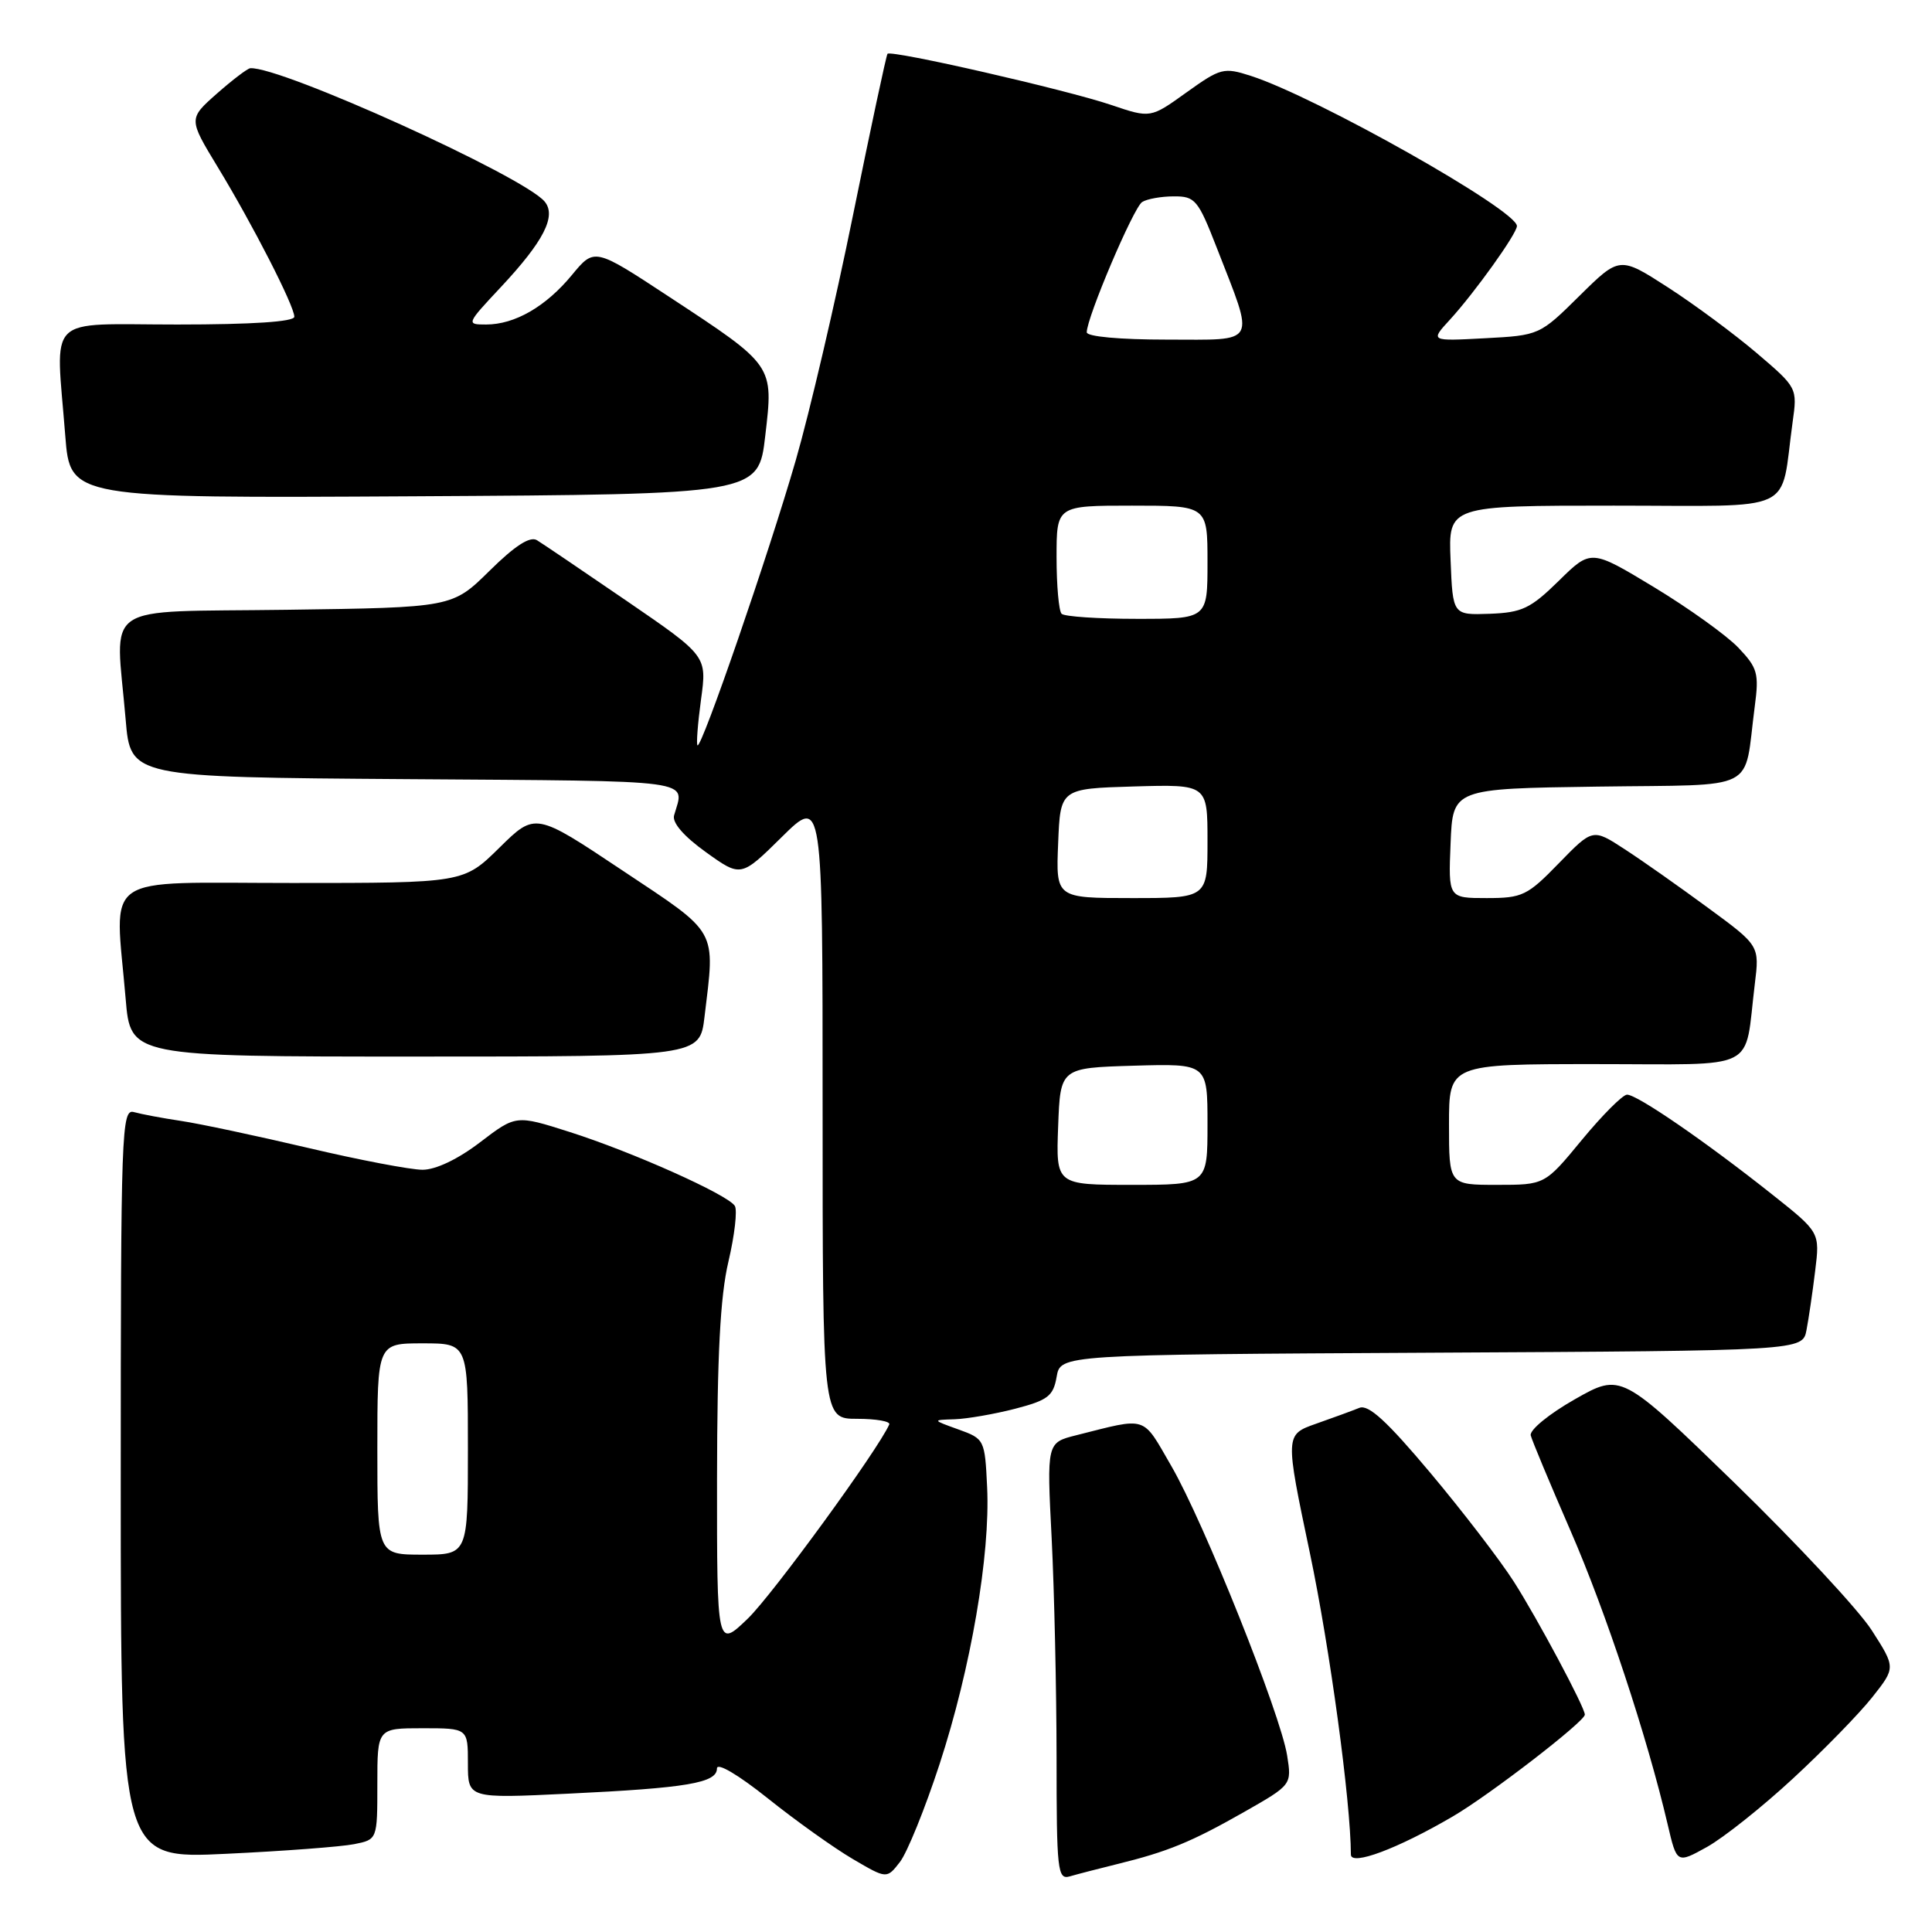 <?xml version="1.0" encoding="UTF-8" standalone="no"?>
<!DOCTYPE svg PUBLIC "-//W3C//DTD SVG 1.1//EN" "http://www.w3.org/Graphics/SVG/1.1/DTD/svg11.dtd" >
<svg xmlns="http://www.w3.org/2000/svg" xmlns:xlink="http://www.w3.org/1999/xlink" version="1.1" viewBox="0 0 256 256">
 <g >
 <path fill="currentColor"
d=" M 124.50 233.75 C 128.64 221.08 131.23 206.01 130.80 197.07 C 130.50 190.76 130.45 190.65 127.00 189.41 C 123.50 188.15 123.50 188.15 126.50 188.06 C 128.15 188.00 131.75 187.38 134.50 186.67 C 138.85 185.54 139.57 184.99 140.01 182.43 C 140.52 179.50 140.52 179.50 189.68 179.24 C 238.85 178.98 238.85 178.98 239.37 176.24 C 239.66 174.73 240.18 171.20 240.52 168.39 C 241.15 163.29 241.15 163.29 234.82 158.27 C 225.94 151.22 216.86 144.99 215.58 145.05 C 214.99 145.08 212.30 147.78 209.60 151.05 C 204.70 157.00 204.70 157.00 198.35 157.00 C 192.00 157.00 192.00 157.00 192.00 149.00 C 192.00 141.00 192.00 141.00 211.42 141.00 C 233.41 141.00 231.07 142.17 232.52 130.40 C 233.15 125.30 233.15 125.30 226.32 120.29 C 222.57 117.53 217.60 114.03 215.27 112.52 C 211.05 109.77 211.05 109.77 206.56 114.38 C 202.39 118.68 201.72 119.00 196.99 119.00 C 191.91 119.00 191.91 119.00 192.21 111.75 C 192.50 104.50 192.50 104.50 211.68 104.23 C 233.36 103.92 231.00 105.12 232.51 93.64 C 233.10 89.22 232.89 88.50 230.33 85.81 C 228.77 84.18 223.75 80.58 219.16 77.80 C 210.82 72.76 210.82 72.76 206.55 76.96 C 202.80 80.64 201.67 81.17 197.38 81.33 C 192.50 81.50 192.50 81.50 192.21 74.25 C 191.91 67.00 191.91 67.00 213.84 67.00 C 238.51 67.00 235.82 68.26 237.53 55.94 C 238.17 51.41 238.14 51.36 232.83 46.83 C 229.90 44.33 224.60 40.40 221.06 38.11 C 214.61 33.95 214.61 33.95 209.30 39.19 C 204.02 44.41 203.97 44.44 196.75 44.82 C 189.50 45.21 189.50 45.21 192.12 42.36 C 195.39 38.79 201.00 30.96 201.00 29.95 C 201.00 27.84 174.43 12.85 165.73 10.05 C 162.16 8.90 161.73 9.01 157.21 12.25 C 152.45 15.67 152.45 15.67 147.25 13.91 C 141.33 11.90 118.05 6.58 117.60 7.13 C 117.43 7.34 115.38 16.95 113.03 28.50 C 110.69 40.05 107.27 54.67 105.44 61.00 C 101.87 73.37 92.94 99.27 92.42 98.76 C 92.25 98.59 92.46 95.85 92.89 92.68 C 93.68 86.92 93.68 86.92 83.09 79.66 C 77.26 75.67 71.89 72.03 71.15 71.58 C 70.23 71.02 68.24 72.30 64.87 75.63 C 59.93 80.50 59.93 80.50 37.96 80.80 C 12.93 81.15 15.31 79.53 16.65 95.34 C 17.29 102.98 17.29 102.98 53.90 103.24 C 93.02 103.52 90.70 103.20 89.32 108.04 C 89.04 109.00 90.60 110.81 93.53 112.91 C 98.18 116.25 98.18 116.25 103.59 110.91 C 109.00 105.57 109.00 105.57 109.00 146.78 C 109.00 188.00 109.00 188.00 113.58 188.00 C 116.10 188.00 118.02 188.34 117.83 188.75 C 116.32 192.16 102.35 211.32 99.11 214.45 C 95.00 218.41 95.00 218.41 95.01 195.95 C 95.03 179.58 95.43 171.78 96.52 167.17 C 97.34 163.68 97.72 160.36 97.37 159.79 C 96.45 158.30 83.78 152.63 75.44 149.98 C 68.37 147.73 68.37 147.73 63.61 151.36 C 60.70 153.59 57.74 155.00 55.99 155.00 C 54.41 155.00 47.59 153.70 40.81 152.10 C 34.04 150.51 26.48 148.90 24.00 148.53 C 21.52 148.16 18.71 147.63 17.75 147.36 C 16.10 146.89 16.00 149.71 16.00 196.59 C 16.00 246.31 16.00 246.31 29.93 245.64 C 37.59 245.28 45.24 244.70 46.93 244.36 C 50.00 243.75 50.00 243.75 50.00 236.38 C 50.00 229.00 50.00 229.00 56.00 229.00 C 62.00 229.00 62.00 229.00 62.00 233.66 C 62.00 238.31 62.00 238.31 75.29 237.67 C 91.03 236.92 95.00 236.25 95.00 234.33 C 95.00 233.50 97.79 235.14 101.75 238.30 C 105.46 241.27 110.53 244.88 113.00 246.33 C 117.50 248.97 117.50 248.97 119.24 246.73 C 120.20 245.50 122.57 239.66 124.50 233.75 Z  M 148.00 247.01 C 154.74 245.36 157.86 244.07 164.83 240.11 C 171.17 236.50 171.17 236.50 170.55 232.60 C 169.67 227.09 159.52 201.70 155.22 194.28 C 151.28 187.48 152.18 187.77 142.60 190.18 C 138.70 191.16 138.70 191.16 139.35 203.83 C 139.70 210.80 139.99 223.84 140.00 232.82 C 140.00 247.88 140.13 249.10 141.75 248.63 C 142.71 248.35 145.53 247.62 148.00 247.01 Z  M 192.50 240.69 C 197.36 237.86 210.00 228.11 210.00 227.20 C 210.00 226.23 203.73 214.49 200.60 209.59 C 198.78 206.74 193.79 200.24 189.52 195.15 C 183.77 188.30 181.32 186.06 180.12 186.55 C 179.23 186.91 176.65 187.86 174.39 188.65 C 170.27 190.10 170.27 190.10 173.57 205.80 C 176.22 218.43 178.98 238.73 179.00 245.74 C 179.00 247.28 185.17 244.98 192.50 240.69 Z  M 237.57 235.67 C 241.63 231.92 246.36 227.07 248.07 224.91 C 251.19 220.97 251.19 220.97 248.02 216.03 C 246.28 213.31 238.09 204.53 229.84 196.50 C 214.82 181.92 214.82 181.92 208.66 185.42 C 205.26 187.35 202.65 189.49 202.83 190.20 C 203.01 190.90 205.39 196.60 208.11 202.85 C 212.79 213.60 218.26 230.14 220.97 241.73 C 222.19 246.95 222.19 246.95 226.19 244.73 C 228.39 243.50 233.51 239.43 237.57 235.67 Z  M 93.35 134.75 C 94.77 122.94 95.29 123.87 82.46 115.33 C 70.93 107.64 70.93 107.64 66.18 112.32 C 61.43 117.00 61.43 117.00 38.72 117.00 C 12.94 117.00 15.22 115.42 16.65 132.35 C 17.29 140.00 17.29 140.00 55.01 140.00 C 92.72 140.00 92.72 140.00 93.35 134.75 Z  M 101.40 57.75 C 102.50 48.33 102.62 48.50 88.64 39.31 C 78.77 32.82 78.77 32.82 75.79 36.43 C 72.34 40.62 68.22 43.00 64.41 43.00 C 61.76 43.00 61.78 42.94 66.37 38.04 C 72.04 31.98 73.76 28.62 72.17 26.71 C 69.39 23.36 37.23 8.79 33.17 9.04 C 32.80 9.06 30.81 10.58 28.73 12.41 C 24.97 15.74 24.97 15.74 28.84 22.12 C 33.49 29.77 39.00 40.54 39.00 41.97 C 39.00 42.63 33.45 43.00 23.50 43.00 C 5.78 43.00 7.38 41.40 8.65 57.76 C 9.30 66.02 9.30 66.02 54.90 65.76 C 100.50 65.50 100.50 65.50 101.40 57.75 Z  M 50.00 192.00 C 50.00 178.00 50.00 178.00 56.00 178.00 C 62.00 178.00 62.00 178.00 62.00 192.00 C 62.00 206.00 62.00 206.00 56.00 206.00 C 50.00 206.00 50.00 206.00 50.00 192.00 Z  M 140.21 149.25 C 140.50 141.50 140.50 141.50 150.25 141.21 C 160.00 140.93 160.00 140.93 160.00 148.96 C 160.00 157.00 160.00 157.00 149.96 157.00 C 139.92 157.00 139.92 157.00 140.21 149.25 Z  M 140.21 111.75 C 140.50 104.50 140.50 104.50 150.25 104.21 C 160.00 103.93 160.00 103.93 160.00 111.46 C 160.00 119.00 160.00 119.00 149.96 119.00 C 139.91 119.00 139.91 119.00 140.21 111.75 Z  M 140.67 81.33 C 140.30 80.97 140.00 77.59 140.00 73.83 C 140.00 67.00 140.00 67.00 150.00 67.00 C 160.00 67.00 160.00 67.00 160.00 74.50 C 160.00 82.00 160.00 82.00 150.67 82.00 C 145.53 82.00 141.03 81.70 140.67 81.33 Z  M 144.00 44.03 C 144.00 42.08 150.20 27.49 151.34 26.77 C 151.98 26.36 153.87 26.02 155.53 26.02 C 158.36 26.00 158.75 26.47 161.22 32.81 C 166.31 45.90 166.80 45.00 154.61 45.00 C 148.39 45.00 144.00 44.60 144.00 44.03 Z "/>
</g>
</svg>